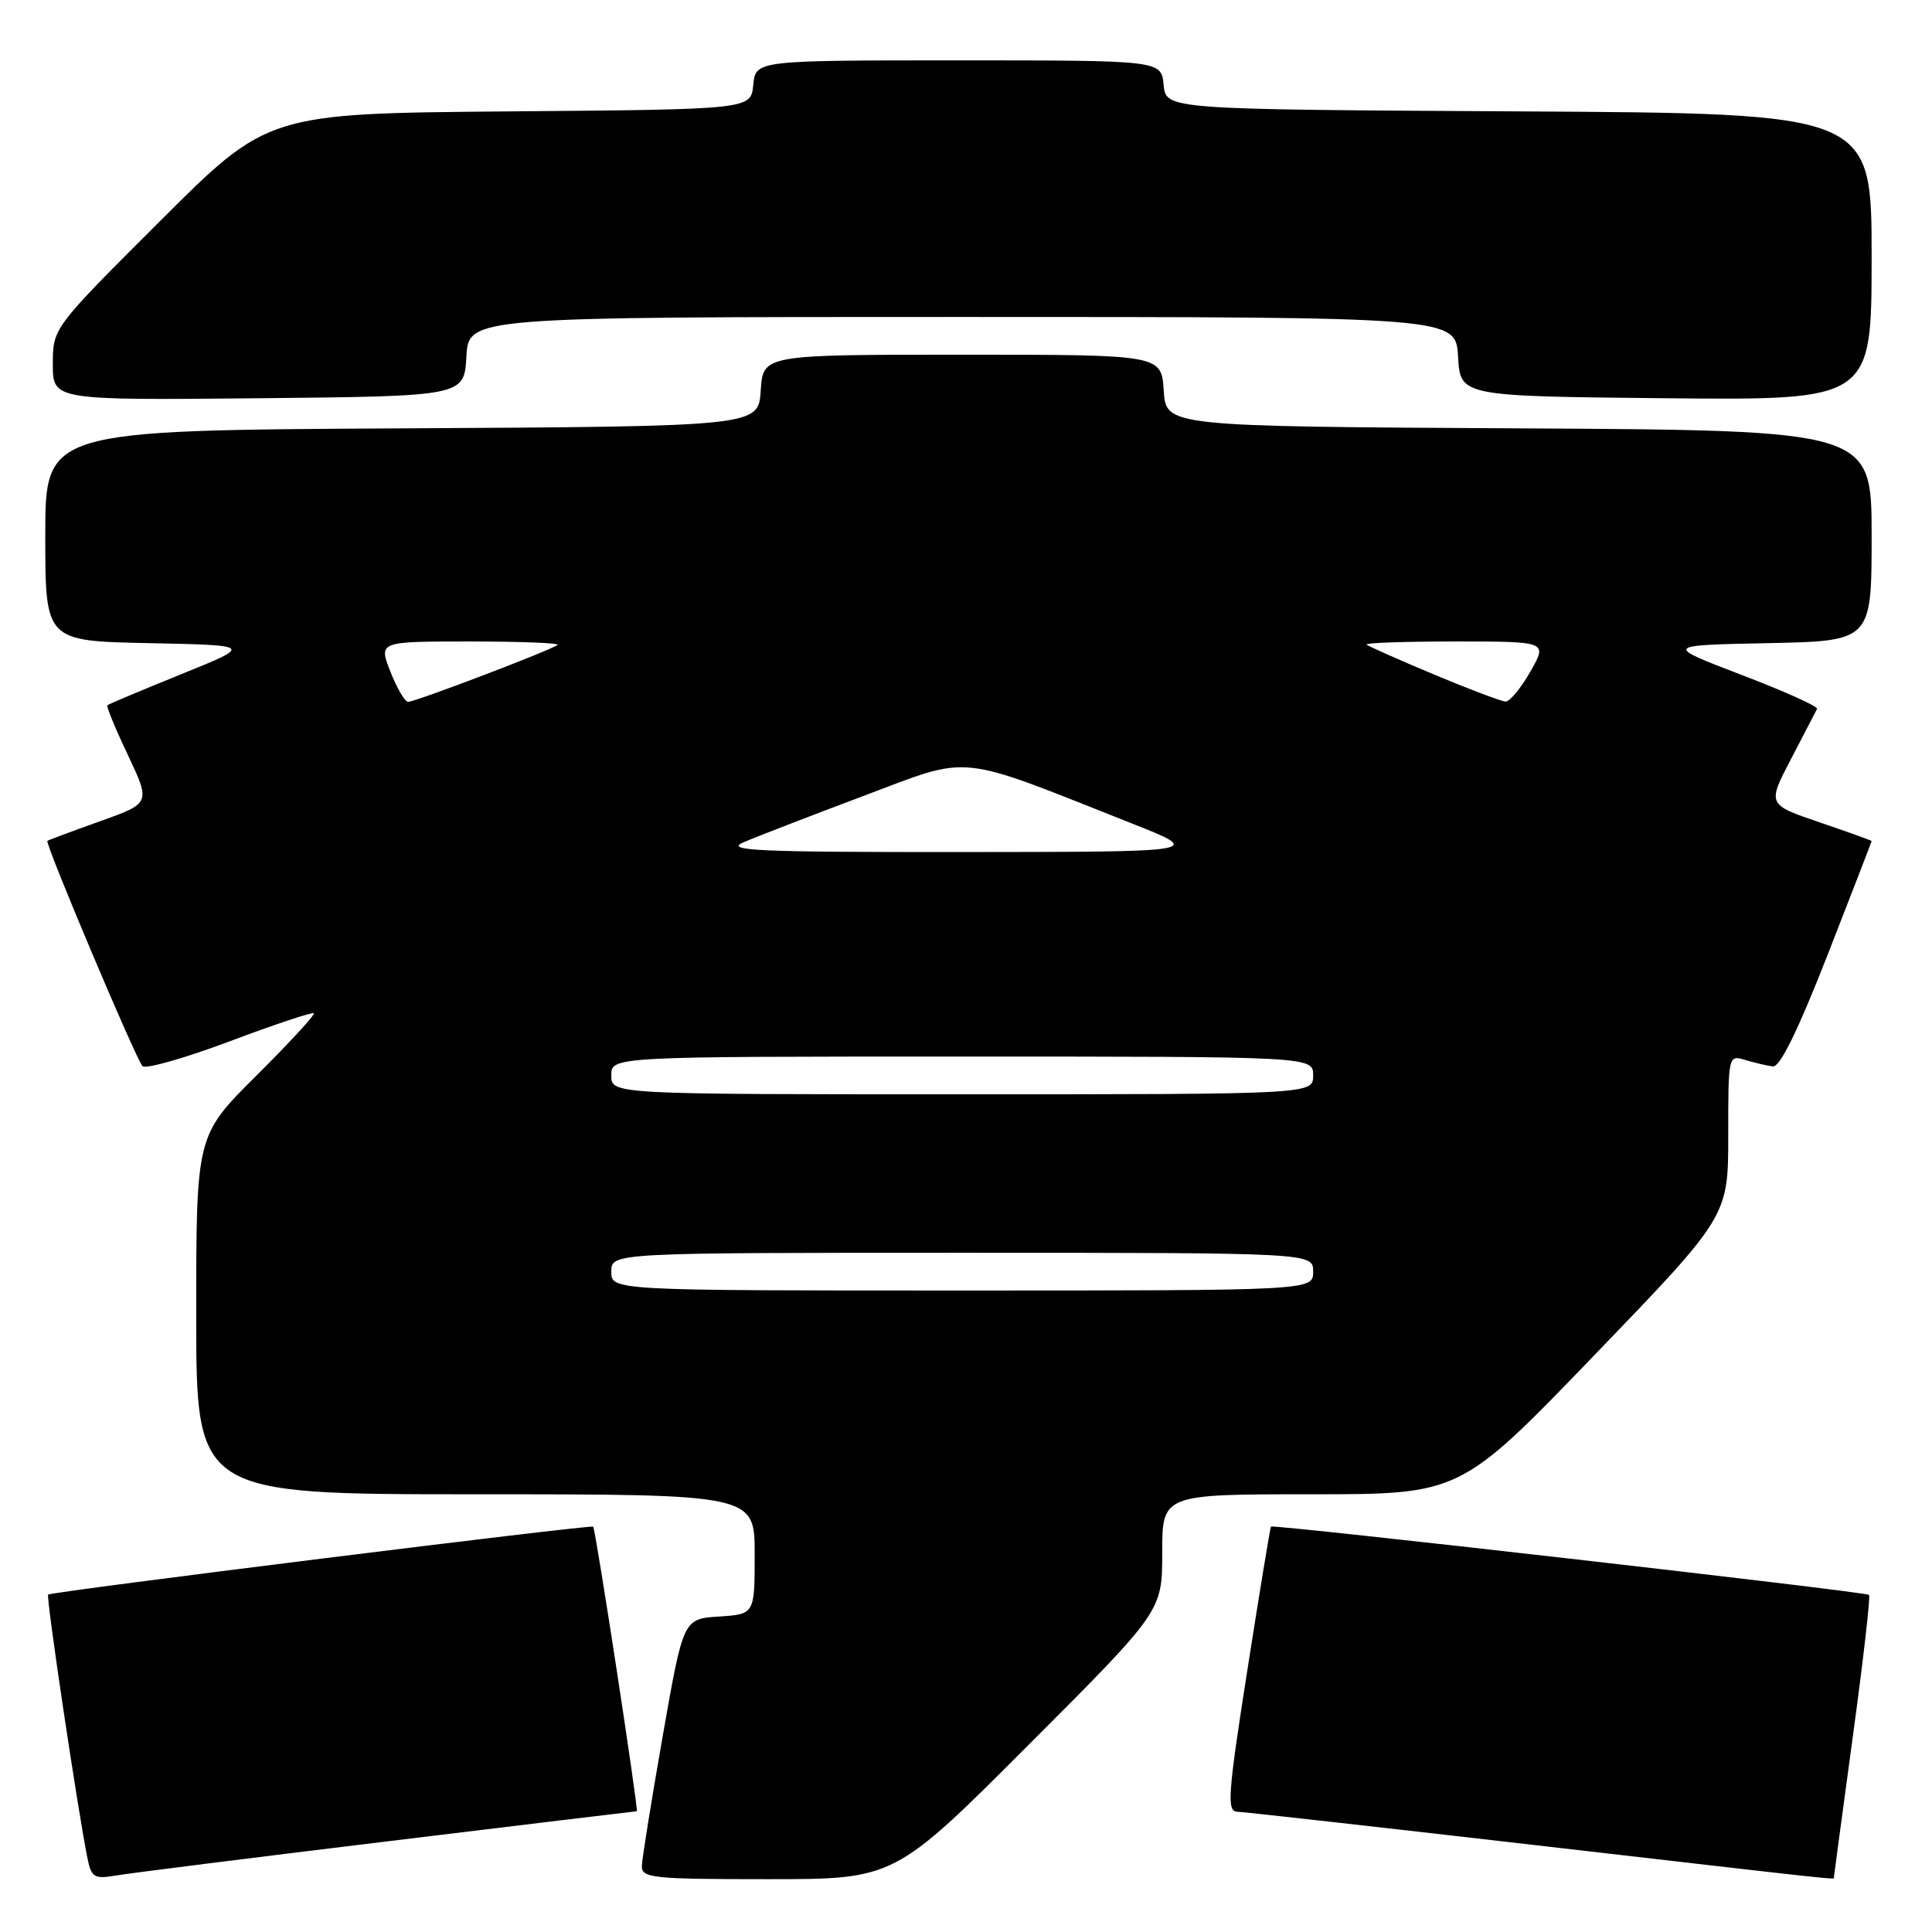 <?xml version="1.0" encoding="UTF-8" standalone="no"?>
<!DOCTYPE svg PUBLIC "-//W3C//DTD SVG 1.1//EN" "http://www.w3.org/Graphics/SVG/1.1/DTD/svg11.dtd" >
<svg xmlns="http://www.w3.org/2000/svg" xmlns:xlink="http://www.w3.org/1999/xlink" version="1.1" viewBox="0 0 256 256">
 <g >
 <path fill="currentColor"
d=" M 51.31 243.99 C 69.35 241.79 84.24 240.00 84.38 240.00 C 84.65 240.00 78.93 202.67 78.60 202.29 C 78.34 201.99 6.76 210.91 6.38 211.29 C 6.08 211.59 10.33 240.04 11.60 246.28 C 12.11 248.77 12.50 249.00 15.34 248.52 C 17.08 248.22 33.26 246.18 51.31 243.99 Z  M 136.26 231.24 C 154.00 213.48 154.00 213.48 154.00 205.74 C 154.00 198.00 154.00 198.00 173.75 198.00 C 193.50 198.00 193.50 198.00 211.25 179.58 C 229.00 161.16 229.00 161.16 229.00 150.46 C 229.00 139.84 229.01 139.77 231.25 140.45 C 232.49 140.82 234.13 141.21 234.91 141.31 C 235.85 141.44 238.24 136.55 242.16 126.54 C 245.37 118.32 248.00 111.53 248.00 111.45 C 248.00 111.37 244.89 110.25 241.09 108.96 C 234.17 106.60 234.17 106.60 237.33 100.55 C 239.06 97.22 240.61 94.24 240.77 93.93 C 240.92 93.61 236.43 91.59 230.77 89.43 C 220.50 85.50 220.50 85.50 234.25 85.22 C 248.00 84.94 248.00 84.94 248.00 70.98 C 248.00 57.02 248.00 57.02 201.25 56.76 C 154.50 56.50 154.50 56.50 154.20 51.75 C 153.89 47.00 153.89 47.00 127.50 47.00 C 101.11 47.00 101.11 47.00 100.80 51.75 C 100.50 56.50 100.50 56.50 53.25 56.76 C 6.00 57.02 6.00 57.02 6.00 70.98 C 6.00 84.94 6.00 84.94 19.75 85.22 C 33.50 85.50 33.50 85.50 24.00 89.34 C 18.77 91.46 14.38 93.30 14.23 93.45 C 14.07 93.60 15.30 96.58 16.96 100.07 C 19.96 106.43 19.96 106.43 13.23 108.83 C 9.53 110.15 6.40 111.32 6.28 111.42 C 5.92 111.73 18.04 140.41 18.88 141.27 C 19.29 141.69 24.50 140.21 30.44 137.98 C 36.39 135.74 41.41 134.07 41.59 134.26 C 41.78 134.45 38.35 138.17 33.97 142.53 C 26.00 150.45 26.00 150.45 26.00 174.23 C 26.00 198.00 26.00 198.00 63.00 198.00 C 100.00 198.00 100.00 198.00 100.00 205.95 C 100.00 213.89 100.00 213.89 95.27 214.20 C 90.54 214.50 90.54 214.50 87.82 230.00 C 86.32 238.53 85.08 246.29 85.05 247.25 C 85.00 248.85 86.45 249.00 101.76 249.00 C 118.52 249.00 118.52 249.00 136.26 231.24 Z  M 243.00 248.75 C 243.01 248.61 244.13 240.22 245.51 230.09 C 246.89 219.97 247.86 211.52 247.66 211.33 C 247.25 210.92 168.70 201.95 168.41 202.28 C 168.31 202.40 166.90 210.94 165.29 221.25 C 162.70 237.75 162.54 240.01 163.93 240.06 C 164.79 240.09 182.38 242.06 203.00 244.44 C 245.71 249.37 243.00 249.08 243.00 248.75 Z  M 61.80 47.25 C 62.10 42.00 62.10 42.00 127.50 42.00 C 192.90 42.00 192.90 42.00 193.20 47.25 C 193.50 52.50 193.50 52.50 220.75 52.77 C 248.00 53.03 248.00 53.03 248.00 34.03 C 248.00 15.02 248.00 15.02 201.25 14.76 C 154.50 14.50 154.50 14.50 154.19 11.25 C 153.87 8.00 153.87 8.00 127.00 8.00 C 100.13 8.00 100.13 8.00 99.81 11.25 C 99.50 14.50 99.50 14.50 67.50 14.76 C 35.50 15.03 35.50 15.03 21.25 29.25 C 7.00 43.47 7.00 43.47 7.00 48.25 C 7.00 53.03 7.00 53.03 34.25 52.77 C 61.50 52.50 61.50 52.50 61.80 47.25 Z  M 81.00 168.50 C 81.00 166.00 81.00 166.00 127.50 166.00 C 174.00 166.00 174.00 166.00 174.00 168.50 C 174.00 171.00 174.00 171.00 127.50 171.00 C 81.00 171.00 81.00 171.00 81.00 168.50 Z  M 81.00 142.50 C 81.00 140.00 81.00 140.00 127.50 140.00 C 174.00 140.00 174.00 140.00 174.00 142.50 C 174.00 145.00 174.00 145.00 127.50 145.00 C 81.00 145.00 81.00 145.00 81.00 142.50 Z  M 98.50 111.62 C 100.15 110.90 107.31 108.14 114.40 105.47 C 128.91 100.02 126.37 99.76 150.00 109.12 C 159.50 112.88 159.50 112.88 127.50 112.90 C 100.37 112.92 95.96 112.72 98.50 111.62 Z  M 51.73 89.00 C 50.16 85.00 50.16 85.00 62.25 85.00 C 68.89 85.00 74.13 85.20 73.88 85.45 C 73.28 86.05 55.04 93.00 54.07 93.00 C 53.65 93.00 52.60 91.20 51.73 89.00 Z  M 190.00 89.37 C 185.32 87.41 181.31 85.63 181.08 85.41 C 180.85 85.18 186.16 85.00 192.86 85.00 C 205.06 85.00 205.06 85.00 202.78 88.99 C 201.53 91.19 200.05 92.97 199.50 92.96 C 198.95 92.94 194.68 91.33 190.00 89.37 Z "/>
</g>
</svg>